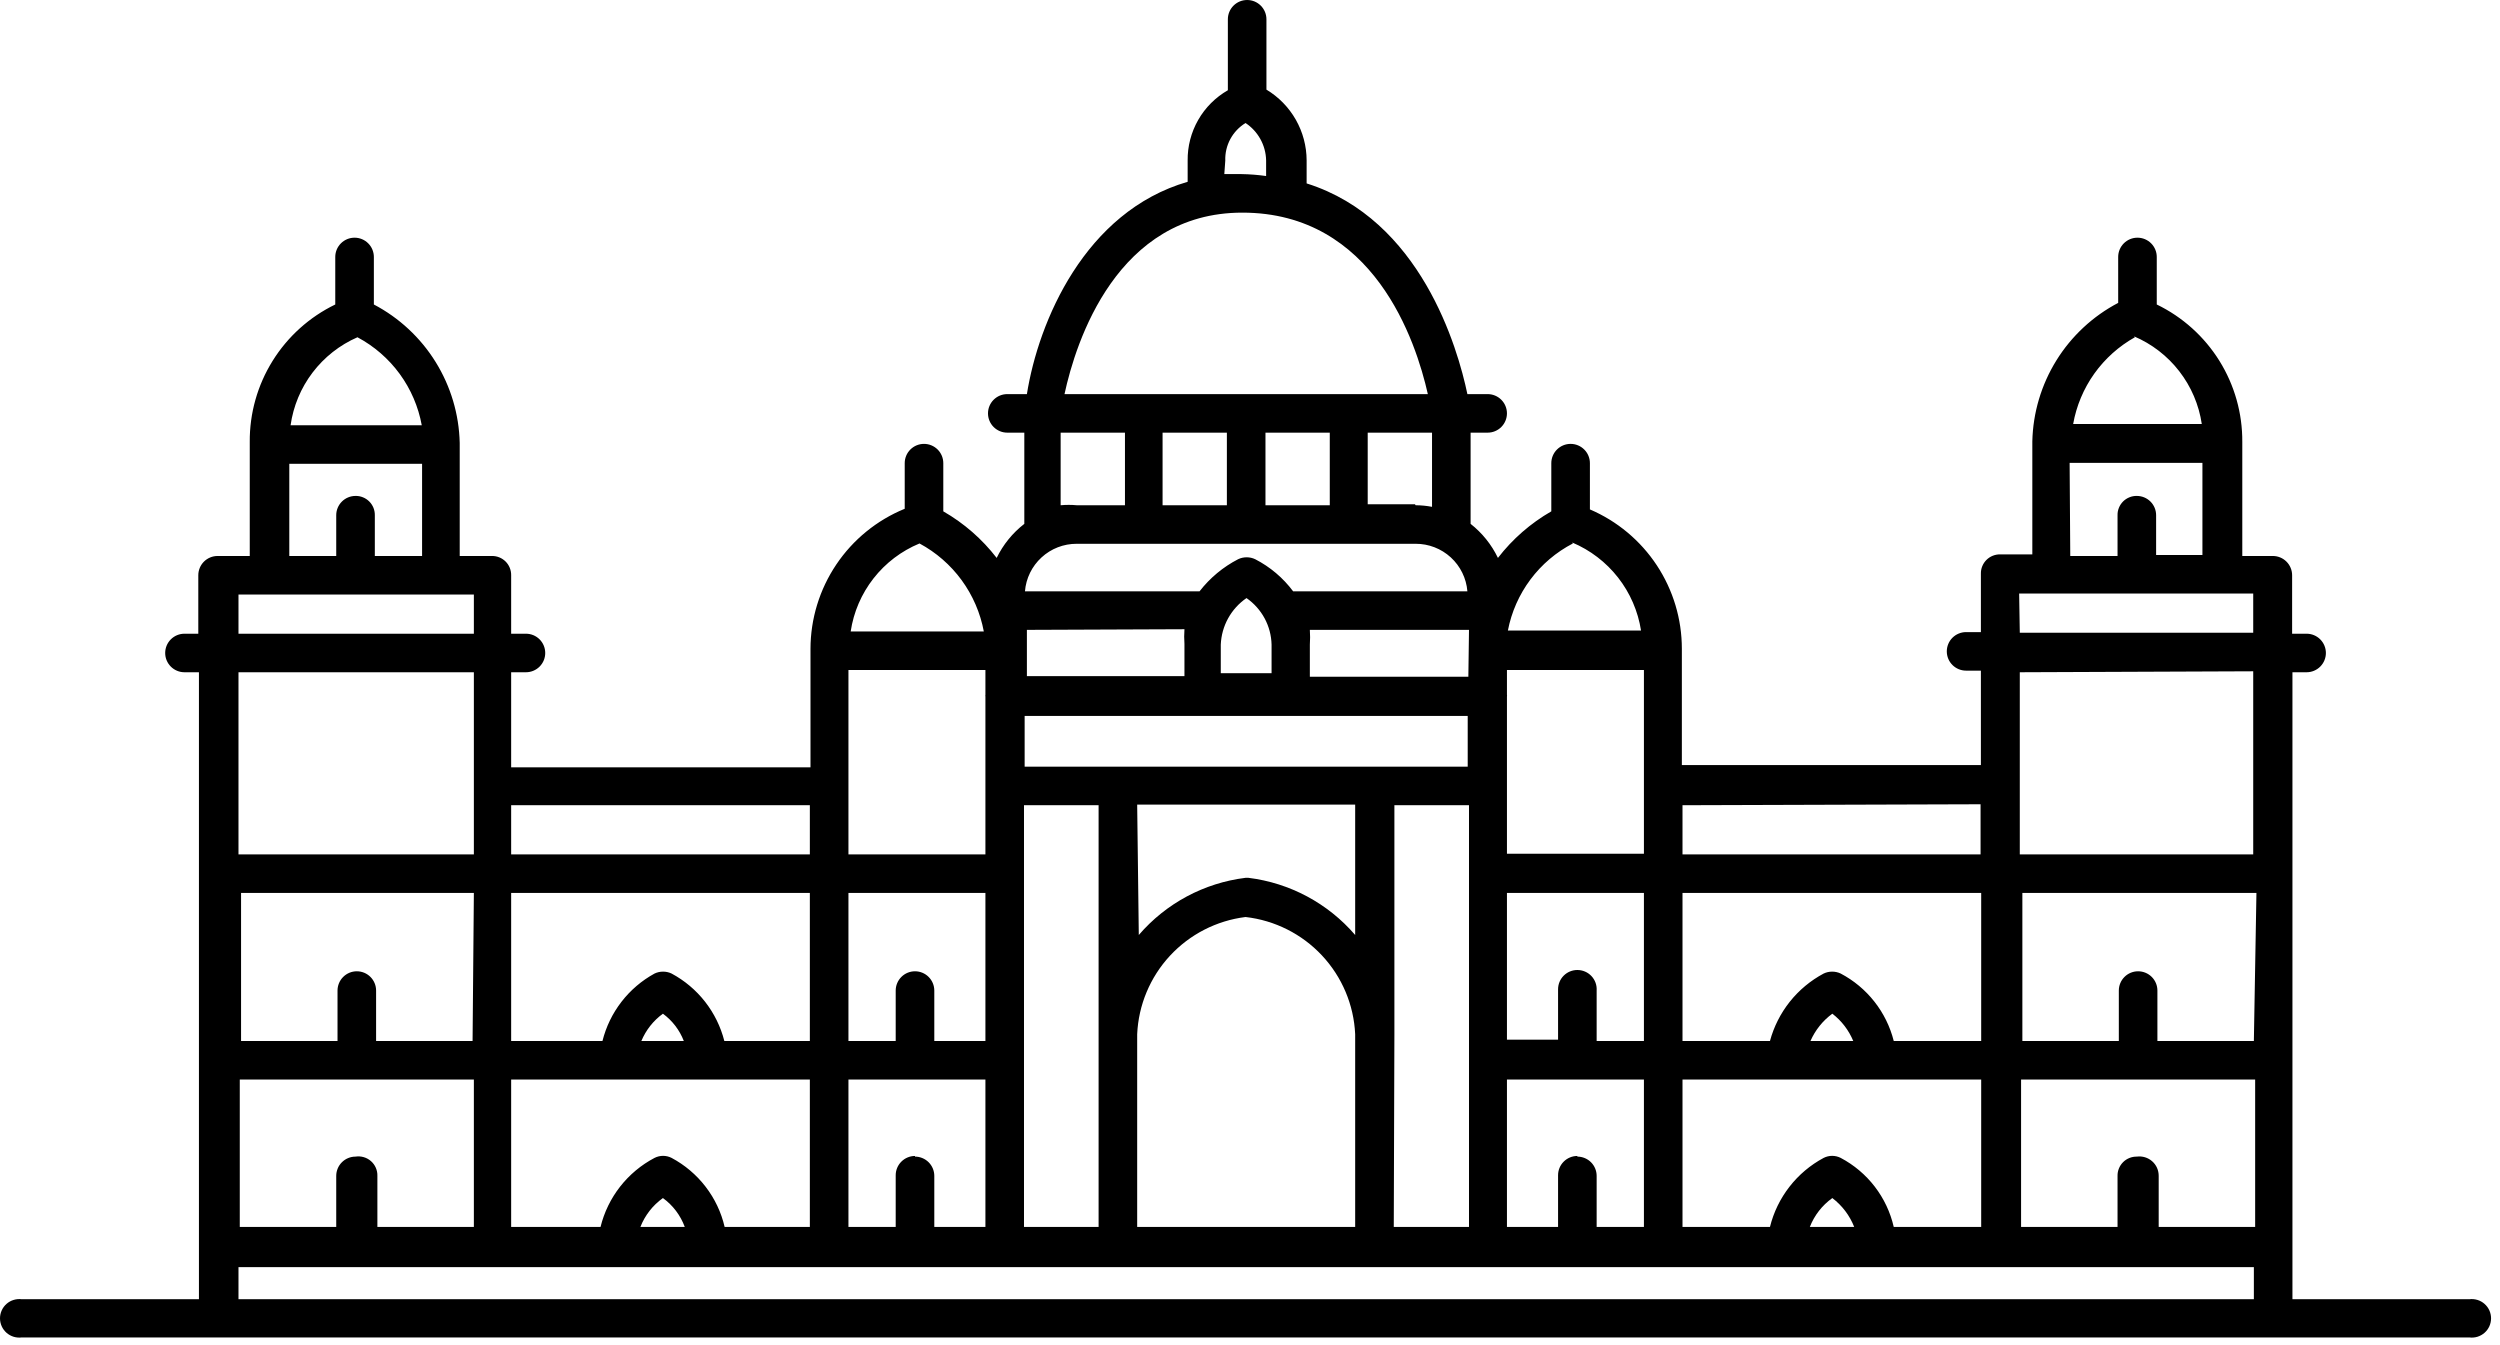 <svg width="132" height="71" viewBox="0 0 132 71" fill="none" xmlns="http://www.w3.org/2000/svg">
<path d="M130.379 68.599H121.041V35.495H121.788C122.058 35.495 122.317 35.388 122.508 35.197C122.699 35.006 122.807 34.748 122.807 34.478C122.807 34.208 122.699 33.949 122.508 33.758C122.317 33.567 122.058 33.46 121.788 33.46H121.024V30.374C121.024 30.104 120.917 29.845 120.726 29.654C120.535 29.463 120.276 29.356 120.006 29.356H118.393V23.336C118.403 21.823 117.985 20.339 117.186 19.054C116.386 17.769 115.239 16.737 113.877 16.077V13.567C113.877 13.297 113.77 13.039 113.579 12.848C113.388 12.657 113.128 12.55 112.858 12.55C112.588 12.55 112.329 12.657 112.138 12.848C111.947 13.039 111.84 13.297 111.84 13.567V15.992C110.5 16.696 109.374 17.745 108.577 19.03C107.78 20.316 107.342 21.79 107.307 23.302C107.307 23.302 107.307 23.302 107.307 23.387V29.271H105.609C105.475 29.269 105.341 29.294 105.217 29.344C105.092 29.394 104.979 29.469 104.884 29.564C104.789 29.659 104.714 29.772 104.663 29.897C104.613 30.021 104.588 30.154 104.591 30.289V33.375H103.81C103.539 33.375 103.28 33.483 103.089 33.673C102.898 33.864 102.791 34.123 102.791 34.393C102.791 34.663 102.898 34.922 103.089 35.112C103.28 35.303 103.539 35.41 103.81 35.41H104.591V40.396H88.802V34.257C88.803 32.69 88.343 31.158 87.48 29.849C86.617 28.541 85.388 27.514 83.947 26.897V24.455C83.947 24.185 83.839 23.926 83.648 23.735C83.457 23.544 83.198 23.437 82.928 23.437C82.658 23.437 82.399 23.544 82.208 23.735C82.017 23.926 81.909 24.185 81.909 24.455V26.999C80.817 27.626 79.86 28.461 79.091 29.458C78.754 28.756 78.26 28.141 77.648 27.66V22.844H78.548C78.818 22.844 79.077 22.737 79.268 22.546C79.459 22.355 79.567 22.096 79.567 21.826C79.567 21.556 79.459 21.298 79.268 21.107C79.077 20.916 78.818 20.809 78.548 20.809H77.478C76.969 18.367 75.017 11.583 68.99 9.684V8.463C68.987 7.711 68.79 6.973 68.418 6.319C68.046 5.666 67.512 5.119 66.868 4.732V1.018C66.868 0.748 66.76 0.489 66.569 0.298C66.378 0.107 66.119 0 65.849 0C65.579 0 65.32 0.107 65.129 0.298C64.938 0.489 64.831 0.748 64.831 1.018V4.765C64.178 5.14 63.637 5.681 63.264 6.334C62.891 6.987 62.699 7.728 62.708 8.479V9.599C57.276 11.176 54.831 16.976 54.22 20.809H53.184C52.914 20.809 52.655 20.916 52.464 21.107C52.273 21.298 52.166 21.556 52.166 21.826C52.166 22.096 52.273 22.355 52.464 22.546C52.655 22.737 52.914 22.844 53.184 22.844H54.084V27.66C53.465 28.139 52.966 28.755 52.624 29.458C51.855 28.461 50.898 27.626 49.806 26.999V24.455C49.806 24.185 49.699 23.926 49.508 23.735C49.316 23.544 49.057 23.437 48.787 23.437C48.517 23.437 48.258 23.544 48.067 23.735C47.876 23.926 47.769 24.185 47.769 24.455V26.863C46.299 27.465 45.042 28.488 44.157 29.805C43.271 31.122 42.797 32.671 42.794 34.257V40.515H26.989V35.495H27.77C28.04 35.495 28.299 35.388 28.49 35.197C28.681 35.006 28.788 34.748 28.788 34.478C28.788 34.208 28.681 33.949 28.49 33.758C28.299 33.567 28.04 33.46 27.77 33.46H26.989V30.374C26.991 30.239 26.966 30.106 26.916 29.982C26.866 29.857 26.791 29.744 26.696 29.649C26.601 29.554 26.487 29.479 26.363 29.429C26.238 29.378 26.105 29.354 25.97 29.356H24.273V23.471C24.273 23.471 24.273 23.471 24.273 23.387C24.238 21.875 23.799 20.401 23.002 19.115C22.205 17.83 21.079 16.781 19.74 16.077V13.567C19.74 13.434 19.713 13.301 19.662 13.178C19.611 13.054 19.536 12.942 19.441 12.848C19.347 12.753 19.234 12.678 19.111 12.627C18.987 12.576 18.855 12.55 18.721 12.55C18.451 12.55 18.192 12.657 18.001 12.848C17.81 13.039 17.702 13.297 17.702 13.567V16.077C16.34 16.737 15.193 17.769 14.394 19.054C13.594 20.339 13.176 21.823 13.187 23.336V29.356H11.489C11.219 29.356 10.96 29.463 10.768 29.654C10.578 29.845 10.47 30.104 10.47 30.374V33.46H9.74C9.47 33.46 9.211 33.567 9.02 33.758C8.829 33.949 8.722 34.208 8.722 34.478C8.722 34.748 8.829 35.006 9.02 35.197C9.211 35.388 9.47 35.495 9.74 35.495H10.504V68.599H1.15C1.006 68.581 0.86 68.593 0.722 68.635C0.583 68.677 0.455 68.748 0.346 68.844C0.238 68.939 0.15 69.057 0.091 69.189C0.031 69.32 0 69.463 0 69.608C0 69.753 0.031 69.896 0.091 70.028C0.15 70.16 0.238 70.277 0.346 70.373C0.455 70.468 0.583 70.539 0.722 70.582C0.86 70.624 1.006 70.636 1.15 70.617H130.379C130.522 70.636 130.668 70.624 130.807 70.582C130.945 70.539 131.073 70.468 131.182 70.373C131.291 70.277 131.378 70.16 131.438 70.028C131.497 69.896 131.528 69.753 131.528 69.608C131.528 69.463 131.497 69.32 131.438 69.189C131.378 69.057 131.291 68.939 131.182 68.844C131.073 68.748 130.945 68.677 130.807 68.635C130.668 68.593 130.522 68.581 130.379 68.599ZM112.824 61.069C112.69 61.067 112.556 61.092 112.432 61.142C112.307 61.193 112.194 61.267 112.099 61.362C112.004 61.457 111.929 61.57 111.879 61.695C111.828 61.819 111.803 61.953 111.806 62.087V64.783H106.713V56.999H119.072V64.783H113.979V62.087C113.98 61.941 113.95 61.797 113.891 61.663C113.831 61.53 113.744 61.411 113.634 61.315C113.525 61.218 113.396 61.147 113.256 61.104C113.116 61.062 112.969 61.05 112.824 61.069ZM99.99 64.783C99.813 64.01 99.471 63.284 98.988 62.655C98.504 62.025 97.891 61.508 97.189 61.137C97.049 61.066 96.895 61.029 96.739 61.029C96.582 61.029 96.428 61.066 96.289 61.137C95.587 61.513 94.972 62.032 94.484 62.66C93.995 63.288 93.644 64.011 93.454 64.783H88.836V56.999H104.607V64.783H99.99ZM97.902 64.783H95.559C95.798 64.17 96.211 63.64 96.747 63.257C97.265 63.651 97.664 64.178 97.902 64.783ZM83.284 61.035C83.014 61.035 82.755 61.143 82.564 61.334C82.373 61.524 82.266 61.783 82.266 62.053V64.783H79.567V56.999H86.799V64.783H84.303V62.087C84.303 61.817 84.196 61.558 84.005 61.367C83.814 61.177 83.555 61.069 83.284 61.069V61.035ZM48.312 61.035C48.042 61.035 47.783 61.143 47.592 61.334C47.401 61.524 47.293 61.783 47.293 62.053V64.783H44.798V56.999H52.03V64.783H49.331V62.087C49.331 61.817 49.223 61.558 49.032 61.367C48.841 61.177 48.582 61.069 48.312 61.069V61.035ZM38.261 64.783C38.082 64.011 37.739 63.287 37.255 62.658C36.772 62.029 36.16 61.511 35.46 61.137C35.321 61.066 35.167 61.029 35.01 61.029C34.854 61.029 34.7 61.066 34.56 61.137C33.854 61.508 33.234 62.026 32.742 62.654C32.251 63.283 31.898 64.008 31.708 64.783H26.989V56.999H42.76V64.783H38.261ZM36.156 64.783H33.813C34.053 64.17 34.466 63.64 35.002 63.257C35.53 63.64 35.931 64.172 36.156 64.783ZM18.772 61.069C18.502 61.069 18.243 61.177 18.052 61.367C17.861 61.558 17.753 61.817 17.753 62.087V64.783H12.66V56.999H25.02V64.783H19.926V62.087C19.931 61.94 19.902 61.794 19.844 61.66C19.785 61.525 19.698 61.405 19.588 61.308C19.478 61.211 19.348 61.139 19.206 61.098C19.066 61.057 18.917 61.047 18.772 61.069ZM44.798 43.228C44.798 43.228 44.798 43.228 44.798 43.093V35.377H52.03V36.682C52.023 36.716 52.023 36.751 52.03 36.784V45.111H44.798V43.228ZM56.851 28.712H74.745C75.433 28.709 76.097 28.967 76.604 29.432C77.11 29.897 77.423 30.536 77.478 31.221H68.277C67.747 30.511 67.062 29.931 66.273 29.526C66.133 29.459 65.979 29.425 65.824 29.425C65.668 29.425 65.514 29.459 65.374 29.526C64.579 29.936 63.884 30.515 63.337 31.221H54.118C54.173 30.536 54.486 29.897 54.993 29.432C55.499 28.967 56.163 28.709 56.851 28.712ZM64.779 22.844V26.677H61.384V22.844H64.779ZM66.817 26.677V22.844H70.212V26.677H66.817ZM119.004 54.964H113.911V52.302C113.911 52.032 113.804 51.773 113.613 51.582C113.421 51.391 113.162 51.284 112.892 51.284C112.622 51.284 112.363 51.391 112.172 51.582C111.981 51.773 111.874 52.032 111.874 52.302V54.964H106.781V47.146H119.14L119.004 54.964ZM104.607 54.964H99.99C99.799 54.207 99.451 53.499 98.968 52.886C98.486 52.272 97.879 51.767 97.189 51.403C97.048 51.336 96.894 51.302 96.739 51.302C96.583 51.302 96.429 51.336 96.289 51.403C95.598 51.772 94.99 52.278 94.502 52.89C94.015 53.503 93.658 54.209 93.454 54.964H88.836V47.146H104.607V54.964ZM97.817 54.964H95.593C95.844 54.391 96.242 53.893 96.747 53.523C97.235 53.898 97.616 54.395 97.851 54.964H97.817ZM83.284 51.216C83.014 51.216 82.755 51.323 82.564 51.514C82.373 51.705 82.266 51.964 82.266 52.234V54.896H79.567V47.146H86.799V54.964H84.303V52.302C84.312 52.162 84.293 52.023 84.246 51.891C84.199 51.76 84.125 51.64 84.03 51.538C83.934 51.436 83.819 51.355 83.691 51.3C83.562 51.244 83.424 51.216 83.284 51.216ZM64.457 34.037C64.477 33.55 64.609 33.074 64.845 32.647C65.081 32.22 65.413 31.854 65.815 31.578C66.214 31.855 66.541 32.222 66.772 32.649C67.002 33.076 67.128 33.552 67.139 34.037V35.546H64.457V34.037ZM77.495 37.802V40.481H54.101V37.802H77.495ZM58.006 64.783H54.067V42.516H58.006V64.783ZM60.043 42.482H71.553V49.368C70.116 47.696 68.106 46.619 65.917 46.349H65.764C63.575 46.619 61.565 47.696 60.128 49.368L60.043 42.482ZM73.624 54.625V42.516H77.563V64.783H73.591L73.624 54.625ZM86.799 45.077H79.567V36.784C79.574 36.751 79.574 36.716 79.567 36.682V35.377H86.799V45.077ZM77.529 35.733H69.16V34.037C69.178 33.777 69.178 33.516 69.16 33.257H77.563L77.529 35.733ZM62.539 33.223C62.52 33.482 62.52 33.743 62.539 34.003V35.699H54.22V33.257L62.539 33.223ZM52.03 47.146V54.964H49.331V52.302C49.331 52.032 49.223 51.773 49.032 51.582C48.841 51.391 48.582 51.284 48.312 51.284C48.042 51.284 47.783 51.391 47.592 51.582C47.401 51.773 47.293 52.032 47.293 52.302V54.964H44.798V47.146H52.03ZM42.76 54.964H38.245C38.053 54.21 37.706 53.504 37.227 52.891C36.748 52.278 36.146 51.771 35.46 51.403C35.32 51.336 35.166 51.302 35.01 51.302C34.855 51.302 34.701 51.336 34.56 51.403C33.881 51.775 33.286 52.283 32.813 52.896C32.339 53.509 31.998 54.213 31.81 54.964H26.989V47.146H42.76V54.964ZM36.105 54.964H33.864C34.104 54.388 34.497 53.89 35.002 53.523C35.5 53.888 35.883 54.388 36.105 54.964ZM24.952 54.964H19.858V52.302C19.858 52.032 19.751 51.773 19.56 51.582C19.369 51.391 19.11 51.284 18.84 51.284C18.706 51.284 18.574 51.31 18.45 51.361C18.326 51.413 18.214 51.488 18.12 51.582C18.025 51.676 17.95 51.789 17.899 51.912C17.848 52.036 17.821 52.168 17.821 52.302V54.964H12.728V47.146H25.02L24.952 54.964ZM60.043 54.608C60.111 53.068 60.723 51.601 61.77 50.468C62.818 49.335 64.232 48.609 65.764 48.418C67.308 48.594 68.739 49.313 69.8 50.448C70.861 51.582 71.483 53.057 71.553 54.608V64.783H60.043V54.608ZM112.672 17.756C113.615 18.157 114.44 18.793 115.067 19.604C115.695 20.415 116.103 21.372 116.254 22.386H109.463C109.633 21.429 110.014 20.522 110.577 19.73C111.141 18.939 111.874 18.282 112.722 17.807L112.672 17.756ZM109.276 24.438H116.288V29.305H113.843V27.202C113.843 26.932 113.736 26.674 113.545 26.483C113.354 26.292 113.094 26.185 112.824 26.185C112.69 26.182 112.556 26.207 112.432 26.258C112.307 26.308 112.194 26.383 112.099 26.478C112.004 26.573 111.929 26.686 111.879 26.81C111.828 26.935 111.803 27.068 111.806 27.202V29.356H109.31L109.276 24.438ZM106.611 31.34H118.97V33.409H106.645L106.611 31.34ZM118.97 35.444V45.111H106.645V35.495L118.97 35.444ZM104.574 42.465V45.111H88.836V42.516L104.574 42.465ZM83.013 28.644C83.965 29.045 84.798 29.682 85.434 30.495C86.07 31.309 86.487 32.271 86.646 33.291H79.617C79.805 32.316 80.211 31.396 80.805 30.6C81.399 29.804 82.165 29.153 83.047 28.695L83.013 28.644ZM74.711 26.626H72.215V22.844H75.611V26.761C75.326 26.706 75.036 26.678 74.745 26.677L74.711 26.626ZM64.695 8.479C64.681 8.084 64.773 7.692 64.961 7.343C65.149 6.995 65.426 6.702 65.764 6.495C66.091 6.711 66.36 7.003 66.549 7.346C66.739 7.688 66.842 8.071 66.851 8.463V9.294C66.417 9.233 65.981 9.199 65.543 9.192C65.221 9.192 64.932 9.192 64.644 9.192L64.695 8.479ZM65.594 11.227C72.538 11.227 74.762 18.011 75.39 20.809H56.206C56.8 18.044 58.973 11.227 65.594 11.227ZM56.002 22.844H59.398V26.677H56.851C56.569 26.651 56.285 26.651 56.002 26.677V22.844ZM48.55 28.695C49.427 29.167 50.187 29.829 50.775 30.633C51.362 31.437 51.762 32.363 51.945 33.341H44.916C45.069 32.319 45.484 31.355 46.121 30.54C46.757 29.726 47.594 29.09 48.55 28.695ZM42.76 42.516V45.111H26.989V42.516H42.76ZM18.874 17.807C19.753 18.276 20.516 18.938 21.104 19.742C21.692 20.547 22.09 21.474 22.269 22.454H15.343C15.486 21.443 15.885 20.485 16.503 19.672C17.121 18.858 17.937 18.216 18.874 17.807ZM15.275 24.489H22.286V29.356H19.791V27.202C19.793 27.068 19.768 26.935 19.718 26.81C19.667 26.686 19.592 26.573 19.497 26.478C19.402 26.383 19.289 26.308 19.164 26.258C19.04 26.207 18.906 26.182 18.772 26.185C18.502 26.185 18.243 26.292 18.052 26.483C17.861 26.674 17.753 26.932 17.753 27.202V29.356H15.275V24.489ZM12.592 31.391H25.02V33.46H12.592V31.391ZM25.02 35.495V45.111H12.592V35.495H25.02ZM12.592 68.599V66.903H119.004V68.599H12.592Z" fill="currentColor"/>
</svg>
